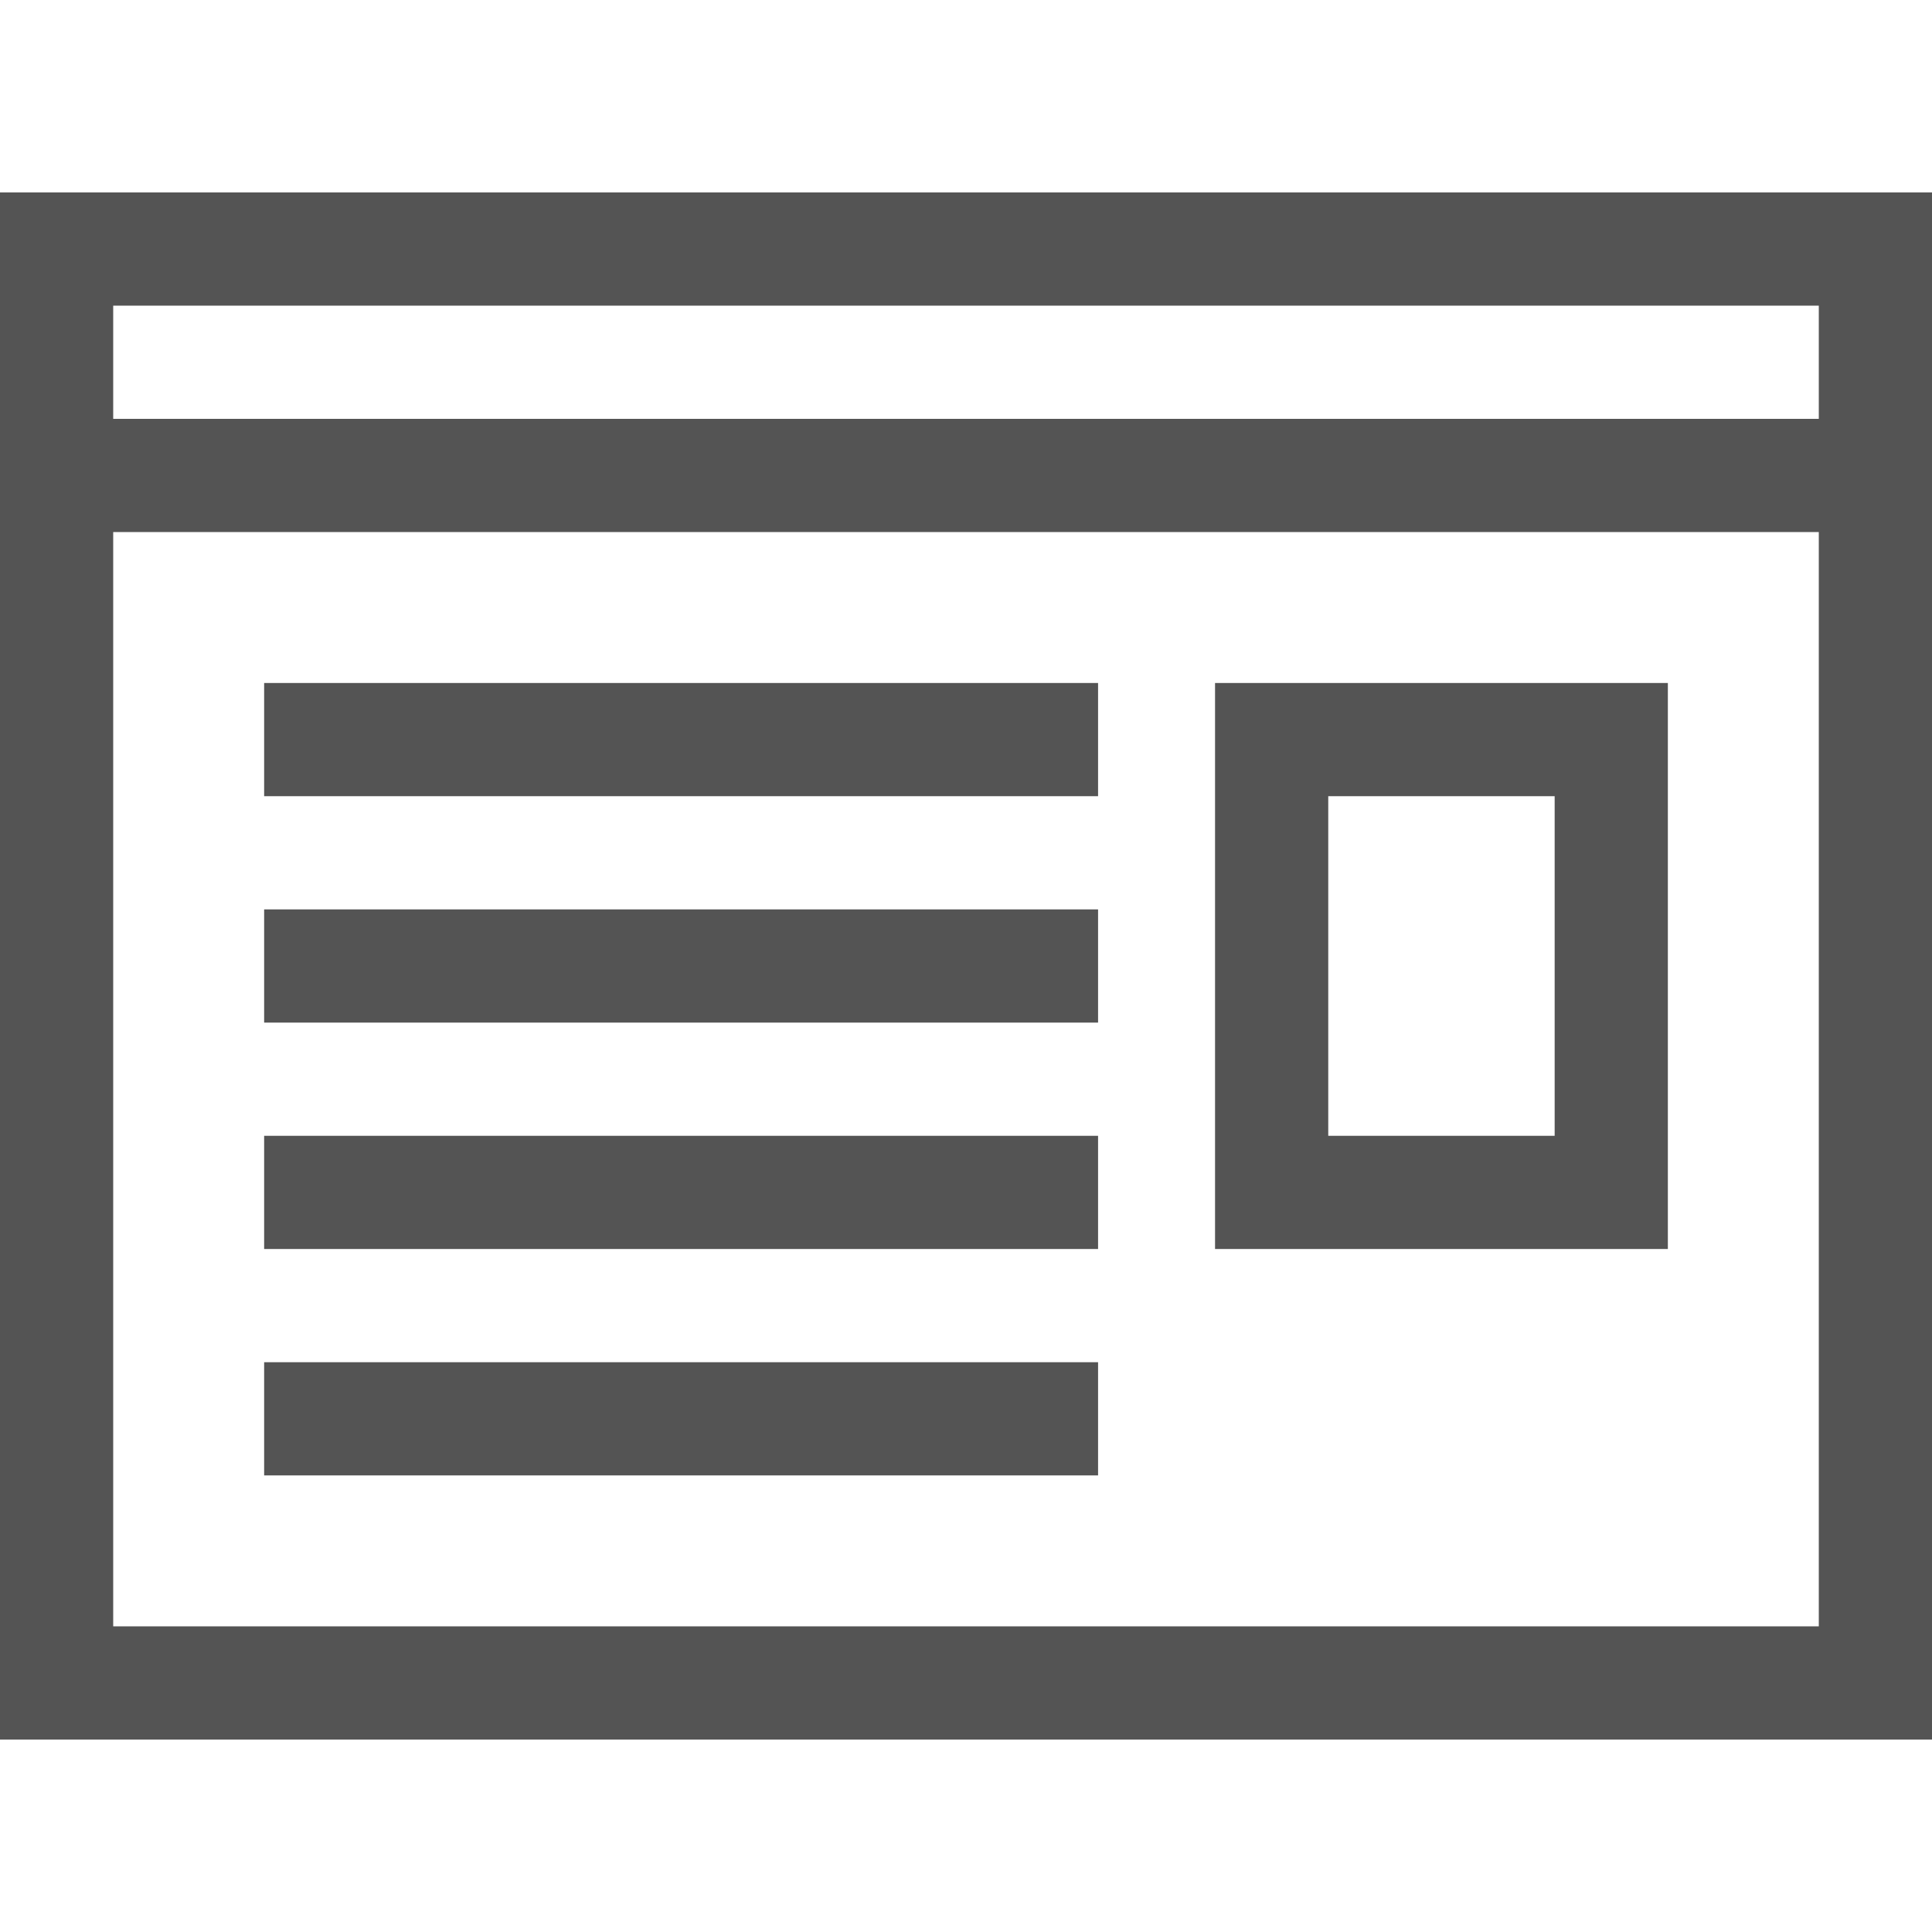 <?xml version="1.0" encoding="iso-8859-1"?>
<!-- Generator: Adobe Illustrator 19.0.0, SVG Export Plug-In . SVG Version: 6.00 Build 0)  -->
<svg xmlns="http://www.w3.org/2000/svg" xmlns:xlink="http://www.w3.org/1999/xlink" version="1.1" id="Capa_1" x="0px" y="0px" viewBox="0 0 512 512" style="enable-background:new 0 0 512 512;" xml:space="preserve" width="512px" height="512px">
<g>
	<g>
		<path d="M0,51v410h512V51H0z M482,431H30V141h452V431z M482,111H30V81h452V111z" fill="#545454"/>
	</g>
</g>
<g>
	<g>
		<path d="M322,181v150h120V181H322z M412,301h-60v-90h60V301z" fill="#545454"/>
	</g>
</g>
<g>
	<g>
		<rect x="70" y="181" width="221" height="30" fill="#545454"/>
	</g>
</g>
<g>
	<g>
		<rect x="70" y="241" width="221" height="30" fill="#545454"/>
	</g>
</g>
<g>
	<g>
		<rect x="70" y="301" width="221" height="30" fill="#545454"/>
	</g>
</g>
<g>
	<g>
		<rect x="70" y="361" width="221" height="30" fill="#545454"/>
	</g>
</g>
<g>
</g>
<g>
</g>
<g>
</g>
<g>
</g>
<g>
</g>
<g>
</g>
<g>
</g>
<g>
</g>
<g>
</g>
<g>
</g>
<g>
</g>
<g>
</g>
<g>
</g>
<g>
</g>
<g>
</g>
</svg>

